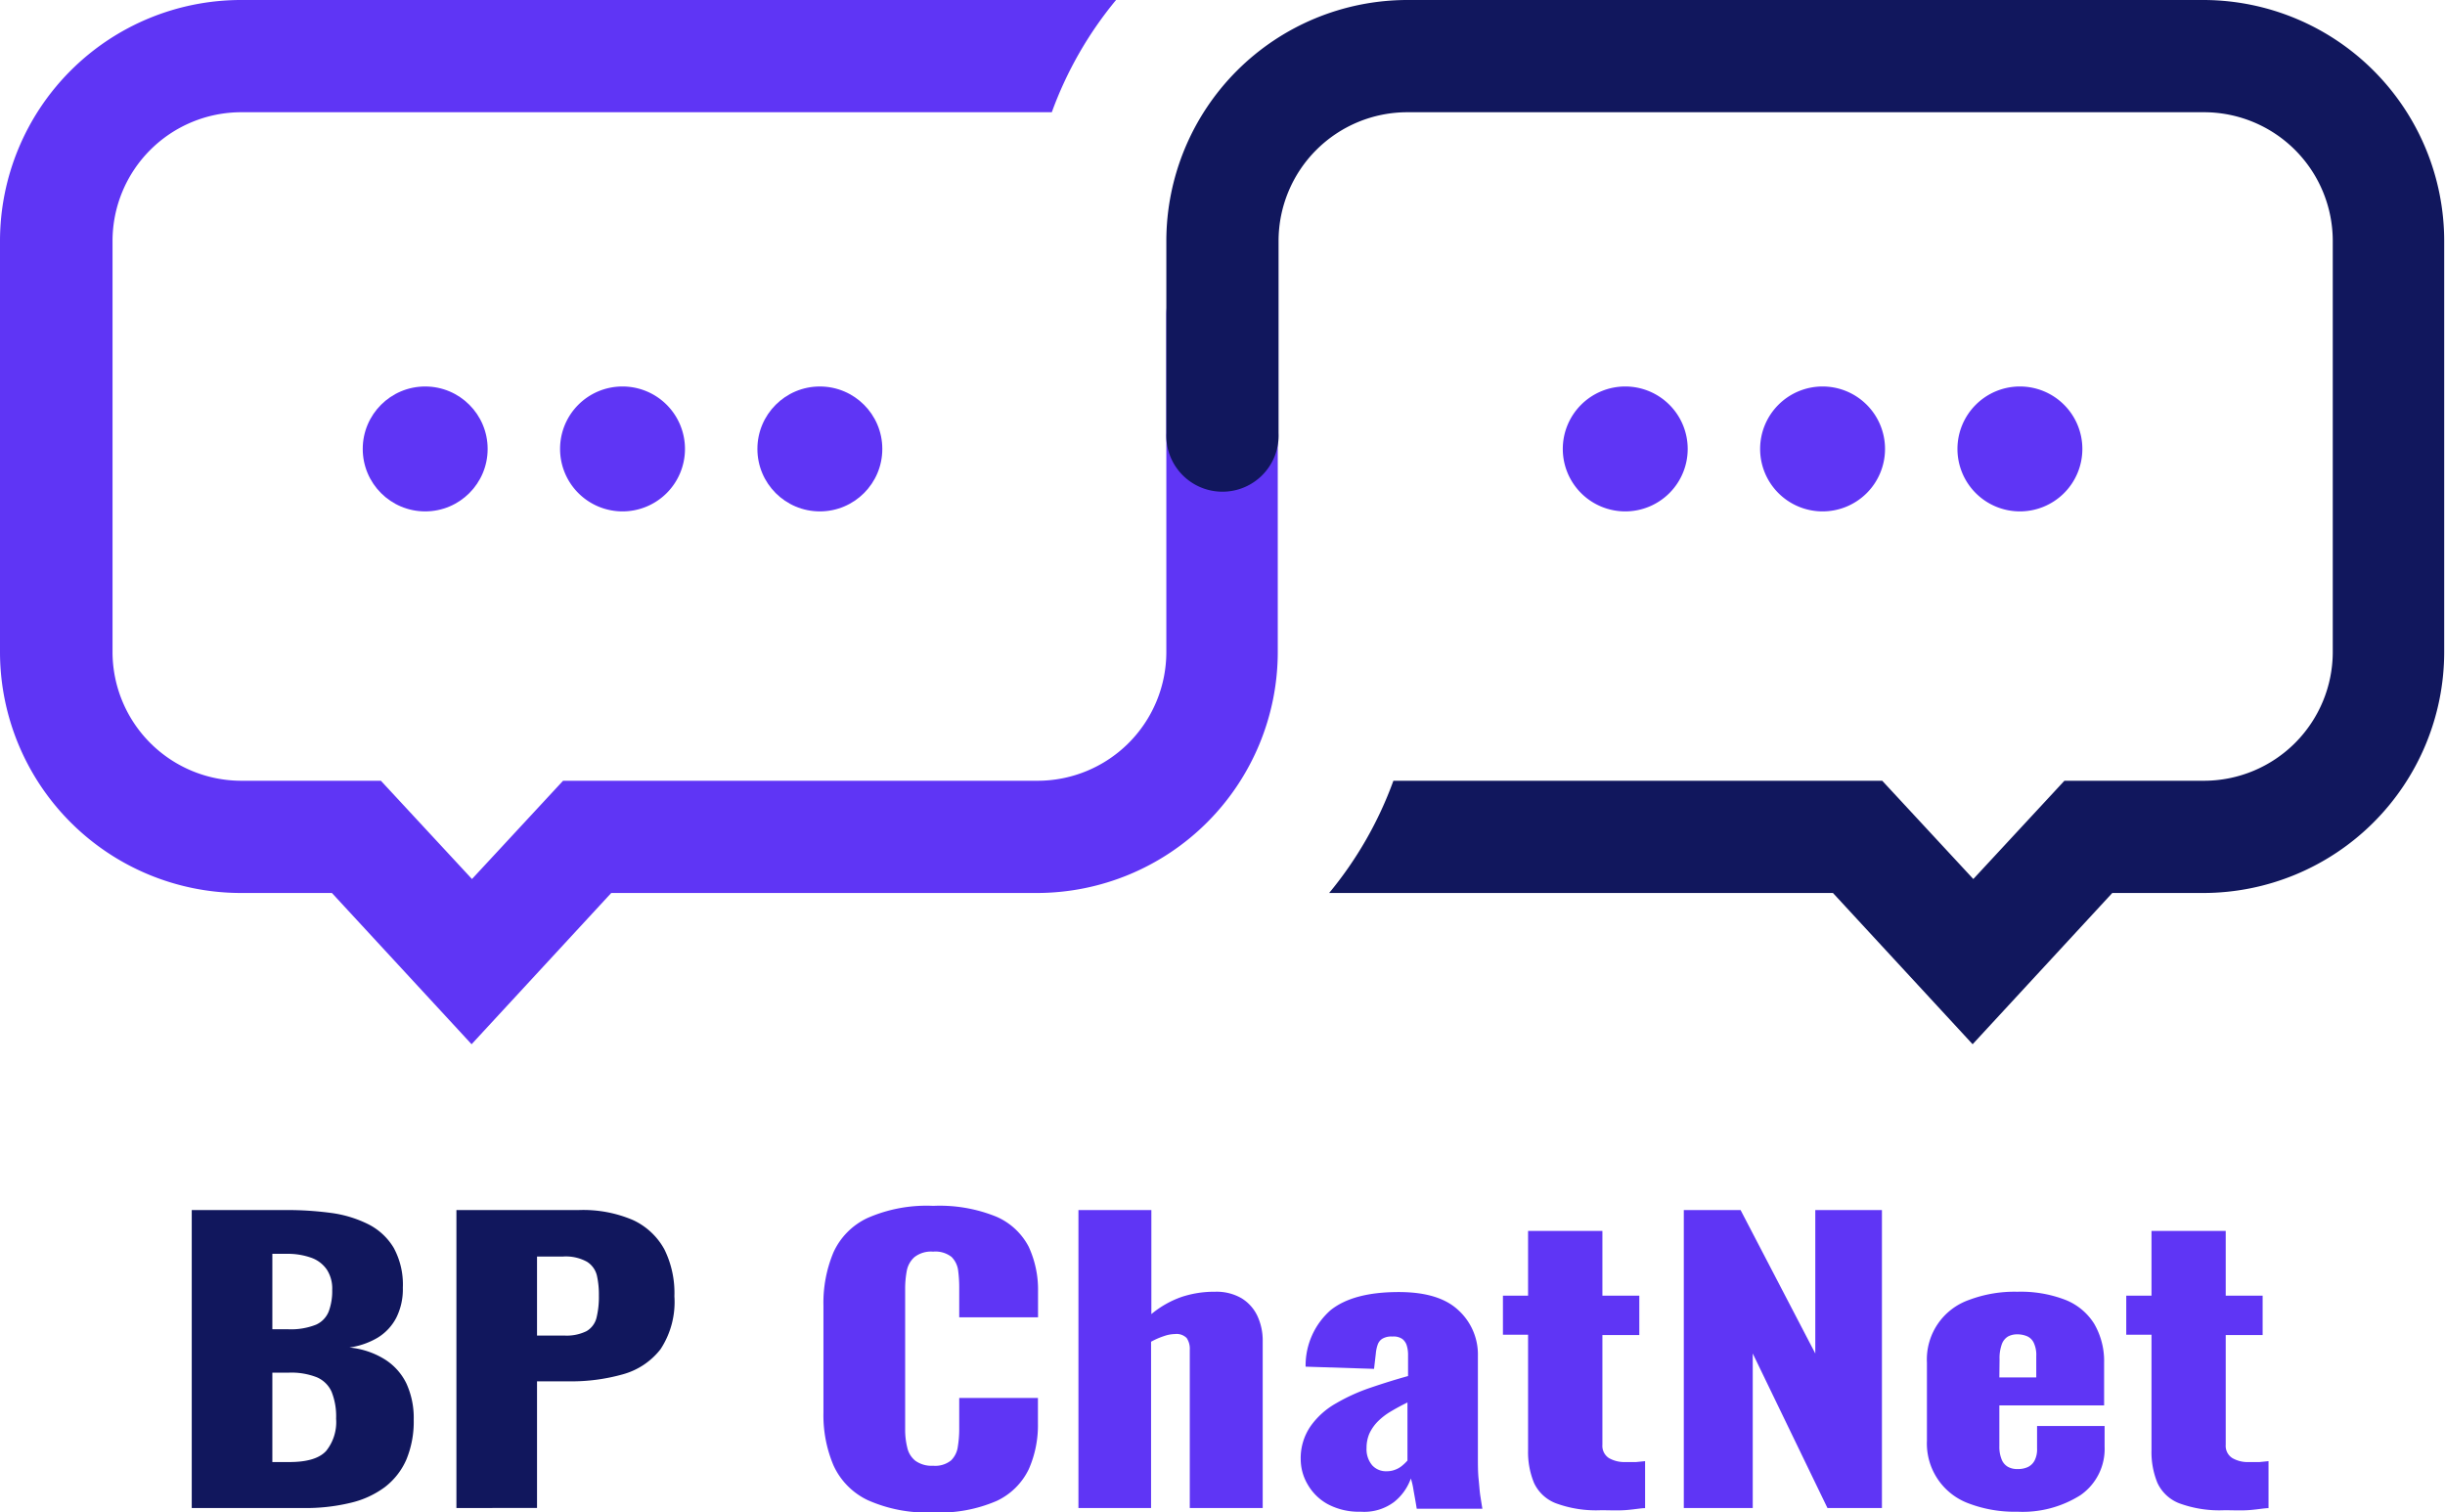 <svg id="Layer_1" data-name="Layer 1" xmlns="http://www.w3.org/2000/svg" viewBox="0 0 245.08 151.6"><defs><style>.cls-1{fill:#022e43;}.cls-2{fill:#5f35f5;}.cls-3{fill:#11175d;}</style></defs><path class="cls-1" d="M96.22,69.94" transform="translate(-2.46 -44.13)"/><circle class="cls-2" cx="82.18" cy="45" r="6.26"/><path class="cls-2" d="M64.86,82.87a6.26,6.26,0,1,1-6.26,6.26A6.25,6.25,0,0,1,64.86,82.87Z" transform="translate(-2.46 -44.13)"/><circle class="cls-2" cx="42.62" cy="45" r="6.26"/><path class="cls-2" d="M204.92,82.87a6.26,6.26,0,1,1-6.25,6.26A6.26,6.26,0,0,1,204.92,82.87Z" transform="translate(-2.46 -44.13)"/><path class="cls-2" d="M185.14,82.87a6.26,6.26,0,1,1-6.25,6.26A6.26,6.26,0,0,1,185.14,82.87Z" transform="translate(-2.46 -44.13)"/><path class="cls-2" d="M165.36,82.87a6.26,6.26,0,1,1-6.25,6.26A6.26,6.26,0,0,1,165.36,82.87Z" transform="translate(-2.46 -44.13)"/><path class="cls-2" d="M125,70.08a5.63,5.63,0,0,0-5.63,5.62v33.79a12.91,12.91,0,0,1-12.9,12.9H58.9l-9.13,9.85-9.13-9.85h-14a12.92,12.92,0,0,1-12.9-12.9V68.28a12.91,12.91,0,0,1,12.9-12.9h81.25a37.94,37.94,0,0,1,6.44-11.25H26.61A24.17,24.17,0,0,0,2.46,68.28v41.21a24.17,24.17,0,0,0,24.15,24.15h9.12l14,15.16,14-15.16h42.66a24.17,24.17,0,0,0,24.15-24.15V75.7A5.62,5.62,0,0,0,125,70.08Z" transform="translate(-2.46 -44.13)"/><path class="cls-3" d="M223.39,44.13H143.53a24.18,24.18,0,0,0-24.16,24.15V87.55a5.63,5.63,0,1,0,11.25,0V68.28a12.91,12.91,0,0,1,12.91-12.9h79.86a12.91,12.91,0,0,1,12.9,12.9v41.21a12.92,12.92,0,0,1-12.9,12.9h-14l-9.13,9.85-9.13-9.85h-49a37.94,37.94,0,0,1-6.44,11.25h50.5l14,15.16,14-15.16h9.12a24.17,24.17,0,0,0,24.15-24.15V68.28A24.17,24.17,0,0,0,223.39,44.13Z" transform="translate(-2.46 -44.13)"/><path class="cls-3" d="M21.68,195.29V165.42H31.2a33.05,33.05,0,0,1,4.45.29,11.84,11.84,0,0,1,3.72,1.13,6.24,6.24,0,0,1,2.55,2.36,7.7,7.7,0,0,1,.92,4,6.39,6.39,0,0,1-.65,3,5.08,5.08,0,0,1-1.85,2,7.63,7.63,0,0,1-2.86,1A8.17,8.17,0,0,1,41,180.37a5.88,5.88,0,0,1,2.19,2.42,8.28,8.28,0,0,1,.74,3.65,9.92,9.92,0,0,1-.74,4,7,7,0,0,1-2.15,2.75,9.31,9.31,0,0,1-3.45,1.58,19.12,19.12,0,0,1-4.71.52Zm8.08-17.92h1.58a6.79,6.79,0,0,0,2.8-.46,2.44,2.44,0,0,0,1.28-1.35,5.89,5.89,0,0,0,.34-2.14,3.48,3.48,0,0,0-.52-2,3.16,3.16,0,0,0-1.53-1.2,7,7,0,0,0-2.55-.41h-1.4Zm0,13.31h1.71c1.78,0,3-.37,3.68-1.11a4.61,4.61,0,0,0,1-3.24,6.63,6.63,0,0,0-.45-2.69,2.84,2.84,0,0,0-1.49-1.46,7,7,0,0,0-2.8-.46H29.76Z" transform="translate(-2.46 -44.13)"/><path class="cls-3" d="M48.21,195.29V165.42H60.48a12.7,12.7,0,0,1,5.42,1,6.87,6.87,0,0,1,3.16,2.95,9.86,9.86,0,0,1,1,4.7,8.61,8.61,0,0,1-1.39,5.3,7.2,7.2,0,0,1-3.79,2.52,19,19,0,0,1-5.37.7H56.29v12.69ZM56.29,178H59a4.52,4.52,0,0,0,2.25-.44,2.15,2.15,0,0,0,1-1.33,8.79,8.79,0,0,0,.24-2.25,8.65,8.65,0,0,0-.2-2,2.25,2.25,0,0,0-1-1.38,4.39,4.39,0,0,0-2.39-.52H56.29Z" transform="translate(-2.46 -44.13)"/><path class="cls-2" d="M96,195.73a14.58,14.58,0,0,1-6.56-1.23A7.13,7.13,0,0,1,86,191a12.89,12.89,0,0,1-1-5.26V175a13.07,13.07,0,0,1,1-5.33,7,7,0,0,1,3.41-3.45A14.73,14.73,0,0,1,96,165a15.09,15.09,0,0,1,6.34,1.09,6.62,6.62,0,0,1,3.23,3,10.26,10.26,0,0,1,.94,4.5v2.58H98.61v-3a13.25,13.25,0,0,0-.11-1.7,2.34,2.34,0,0,0-.66-1.35,2.62,2.62,0,0,0-1.85-.53,2.7,2.7,0,0,0-1.87.55,2.44,2.44,0,0,0-.77,1.39,9.73,9.73,0,0,0-.16,1.75V187.4a7.39,7.39,0,0,0,.21,1.82,2.32,2.32,0,0,0,.81,1.33,2.78,2.78,0,0,0,1.78.5,2.53,2.53,0,0,0,1.81-.54,2.37,2.37,0,0,0,.67-1.38,10.92,10.92,0,0,0,.14-1.73v-3.14h7.89v2.58a10.89,10.89,0,0,1-.92,4.56,6.74,6.74,0,0,1-3.2,3.17A14.38,14.38,0,0,1,96,195.73Z" transform="translate(-2.46 -44.13)"/><path class="cls-2" d="M110.56,195.29V165.42h7.31v10.43a9.8,9.8,0,0,1,3-1.71,10.36,10.36,0,0,1,3.38-.53,5,5,0,0,1,2.64.64,4.15,4.15,0,0,1,1.6,1.77,5.83,5.83,0,0,1,.54,2.56v16.71h-7.31V179.43a1.91,1.91,0,0,0-.31-1.18,1.43,1.43,0,0,0-1.18-.4,3.46,3.46,0,0,0-1.08.2,7.66,7.66,0,0,0-1.31.57v16.67Z" transform="translate(-2.46 -44.13)"/><path class="cls-2" d="M138.85,195.66a6.63,6.63,0,0,1-3.34-.78,5.21,5.21,0,0,1-2-2,5,5,0,0,1-.67-2.45,5.63,5.63,0,0,1,1-3.36,7.83,7.83,0,0,1,2.55-2.28,18.66,18.66,0,0,1,3.47-1.57c1.26-.43,2.51-.82,3.74-1.16V180a3.23,3.23,0,0,0-.13-1,1.31,1.31,0,0,0-.45-.66,1.56,1.56,0,0,0-1-.24,1.76,1.76,0,0,0-1,.22,1.14,1.14,0,0,0-.47.61,3.63,3.63,0,0,0-.18.86l-.18,1.55-6.86-.22a7.4,7.4,0,0,1,2.5-5.66c1.52-1.22,3.8-1.82,6.84-1.82q4,0,5.93,1.78a6,6,0,0,1,2,4.63v10c0,.88,0,1.66.07,2.32s.1,1.24.18,1.74.14.91.2,1.25h-6.58c-.09-.57-.2-1.18-.32-1.84a7.26,7.26,0,0,0-.27-1.19,5.25,5.25,0,0,1-1.69,2.36A5,5,0,0,1,138.85,195.66Zm2.62-4.06a2.23,2.23,0,0,0,.83-.15,2.32,2.32,0,0,0,.7-.4,4.5,4.5,0,0,0,.54-.52v-5.82c-.6.29-1.15.59-1.67.9a6.5,6.5,0,0,0-1.3,1,4.35,4.35,0,0,0-.84,1.2,3.59,3.59,0,0,0-.29,1.46A2.49,2.49,0,0,0,140,191,1.86,1.86,0,0,0,141.47,191.6Z" transform="translate(-2.46 -44.13)"/><path class="cls-2" d="M162.94,195.51a11.61,11.61,0,0,1-4.53-.7,4,4,0,0,1-2.19-2.05,8.12,8.12,0,0,1-.59-3.26V177.92h-2.52V174h2.52v-6.49h7.45V174h3.7v3.95h-3.7v11a1.46,1.46,0,0,0,.65,1.33,3.1,3.1,0,0,0,1.65.4c.39,0,.75,0,1.08,0l.9-.09v4.71c-.39,0-1,.12-1.85.19S163.82,195.51,162.94,195.51Z" transform="translate(-2.46 -44.13)"/><path class="cls-2" d="M171.24,195.29V165.42h5.69l7.49,14.38V165.42h6.68v29.87h-5.46l-7.49-15.49v15.49Z" transform="translate(-2.46 -44.13)"/><path class="cls-2" d="M204.68,195.66a13,13,0,0,1-4.88-.83,6.4,6.4,0,0,1-4.19-6.29v-7.82a6.32,6.32,0,0,1,4.22-6.29,12.92,12.92,0,0,1,4.85-.82,12.4,12.4,0,0,1,4.8.81,6,6,0,0,1,2.89,2.39,7.43,7.43,0,0,1,1,3.91V185H202.87v4.09a3.34,3.34,0,0,0,.23,1.33,1.46,1.46,0,0,0,.63.74,1.91,1.91,0,0,0,1,.22,2.34,2.34,0,0,0,1-.2,1.5,1.5,0,0,0,.67-.65,2.44,2.44,0,0,0,.25-1.22v-2.24h6.77v2.06A5.64,5.64,0,0,1,211,194,10.85,10.85,0,0,1,204.68,195.66Zm-1.81-13.46h3.7v-2.14a2.86,2.86,0,0,0-.25-1.33,1.34,1.34,0,0,0-.67-.66,2.48,2.48,0,0,0-1-.19,1.87,1.87,0,0,0-.92.22,1.49,1.49,0,0,0-.61.76,4.1,4.1,0,0,0-.23,1.53Z" transform="translate(-2.46 -44.13)"/><path class="cls-2" d="M225.43,195.51a11.63,11.63,0,0,1-4.54-.7,4,4,0,0,1-2.18-2.05,8.12,8.12,0,0,1-.59-3.26V177.92h-2.53V174h2.53v-6.49h7.44V174h3.7v3.95h-3.7v11a1.45,1.45,0,0,0,.66,1.33,3.06,3.06,0,0,0,1.65.4c.39,0,.75,0,1.08,0l.9-.09v4.71c-.39,0-1,.12-1.85.19S226.3,195.51,225.43,195.51Z" transform="translate(-2.46 -44.13)"/></svg>
